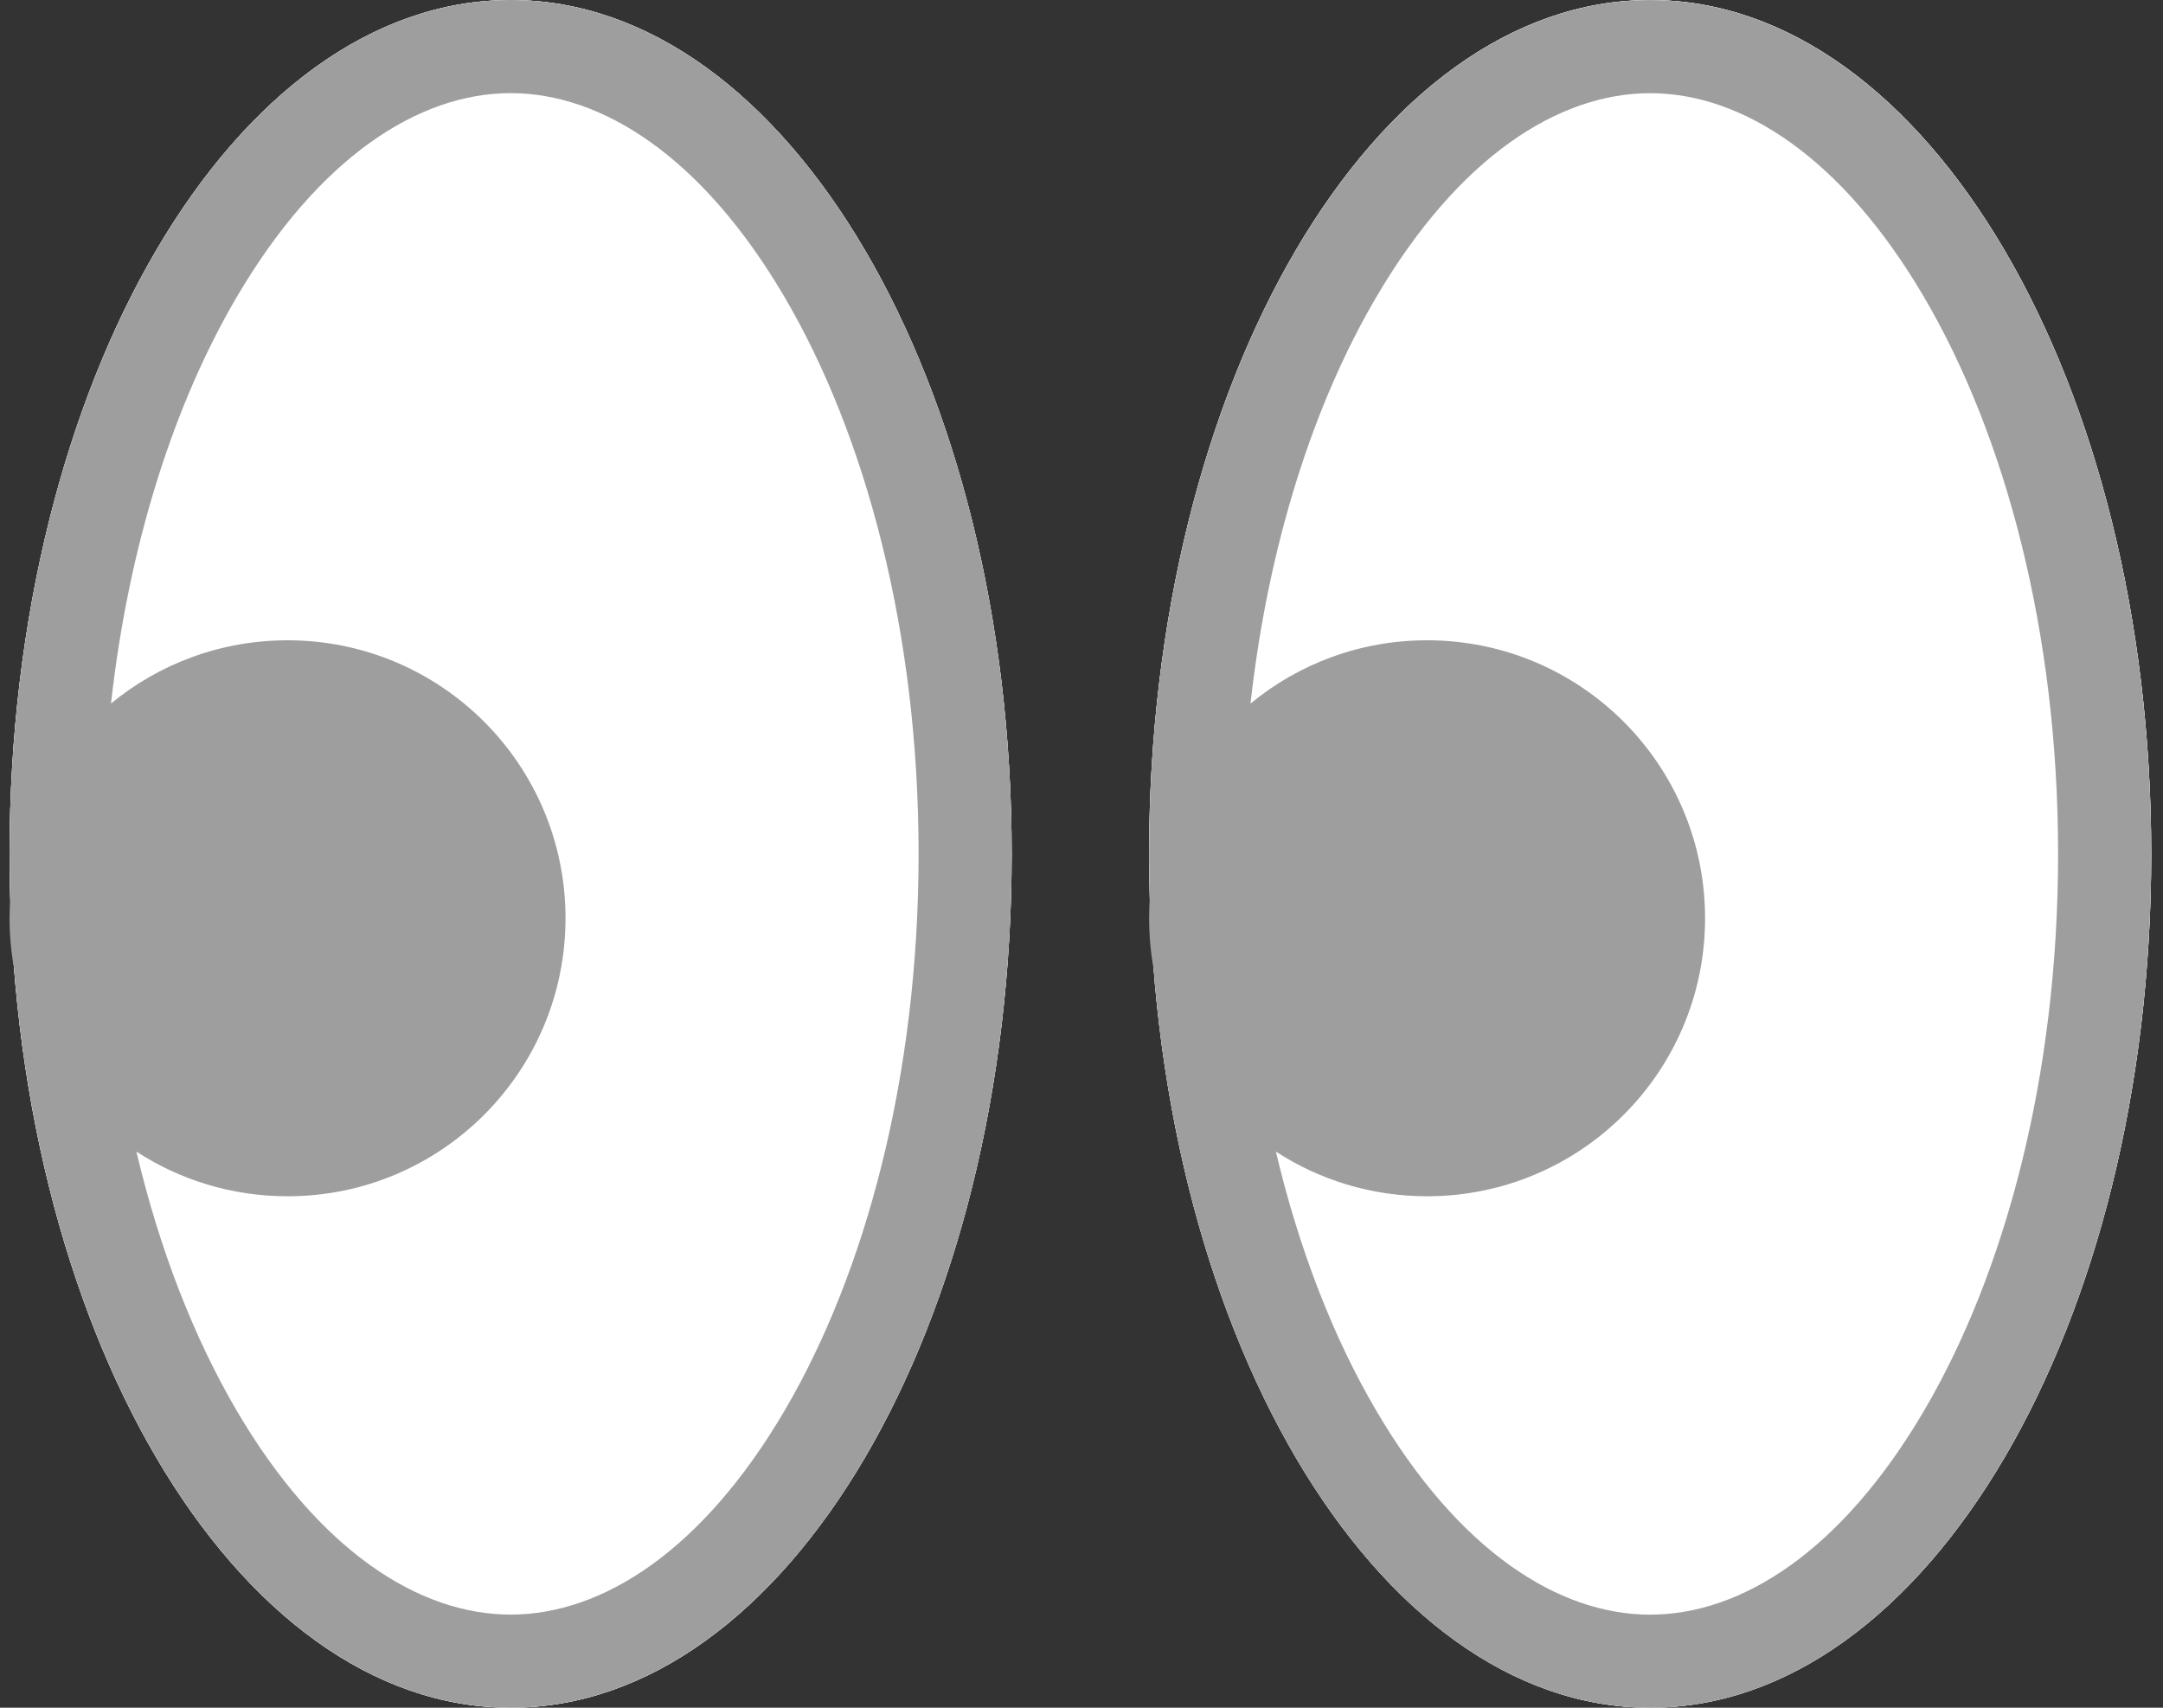 <svg width="38" height="30" viewBox="0 0 38 30" fill="none" xmlns="http://www.w3.org/2000/svg">
<rect x="0" y="0" width="38" height="30" fill="#333333" stroke="none"/>
<g id="color">
<path id="Vector" d="M8.971 30C13.832 30 17.773 23.284 17.773 15C17.773 6.716 13.832 0 8.971 0C4.109 0 0.168 6.716 0.168 15C0.168 23.284 4.109 30 8.971 30Z" fill="white"/>
<path id="Vector_2" d="M28.99 30C33.852 30 37.793 23.285 37.793 15C37.793 6.716 33.852 0 28.99 0C24.129 0 20.188 6.716 20.188 15C20.188 23.285 24.129 30 28.99 30Z" fill="white"/>
<path id="Vector_3" d="M28.99 30C33.852 30 37.793 23.285 37.793 15C37.793 6.716 33.852 0 28.99 0C24.129 0 20.188 6.716 20.188 15C20.188 23.285 24.129 30 28.99 30Z" fill="white"/>
<path id="Union" fill-rule="evenodd" clip-rule="evenodd" d="M36.157 15.001C36.157 18.904 35.225 22.357 33.804 24.779C32.36 27.24 30.603 28.365 28.99 28.365C27.378 28.365 25.621 27.24 24.177 24.779C23.435 23.516 22.827 21.972 22.415 20.23C23.179 20.727 24.092 21.015 25.071 21.015C27.768 21.015 29.955 18.829 29.955 16.132C29.955 13.434 27.768 11.248 25.071 11.248C23.893 11.248 22.812 11.665 21.969 12.36C22.283 9.548 23.085 7.081 24.177 5.222C25.621 2.761 27.378 1.637 28.99 1.637C30.603 1.637 32.36 2.761 33.804 5.222C35.225 7.644 36.157 11.098 36.157 15.001ZM20.199 15.788C20.192 15.527 20.188 15.265 20.188 15.001C20.188 6.716 24.129 0.001 28.99 0.001C33.852 0.001 37.793 6.716 37.793 15.001C37.793 23.285 33.852 30.001 28.99 30.001C24.527 30.001 20.84 24.342 20.265 17.005C20.214 16.722 20.188 16.43 20.188 16.132C20.188 16.016 20.192 15.902 20.199 15.788Z" fill="#9E9E9E"/>
<path id="Vector_4" d="M8.971 30C13.832 30 17.773 23.284 17.773 15C17.773 6.716 13.832 0 8.971 0C4.109 0 0.168 6.716 0.168 15C0.168 23.284 4.109 30 8.971 30Z" fill="white"/>
<path id="Union_2" fill-rule="evenodd" clip-rule="evenodd" d="M16.138 15C16.138 18.903 15.206 22.357 13.785 24.779C12.341 27.239 10.584 28.364 8.971 28.364C7.359 28.364 5.601 27.239 4.157 24.779C3.416 23.515 2.808 21.972 2.396 20.23C3.16 20.727 4.072 21.015 5.052 21.015C7.749 21.015 9.935 18.828 9.935 16.131C9.935 13.434 7.749 11.248 5.052 11.248C3.874 11.248 2.793 11.665 1.95 12.359C2.264 9.548 3.066 7.081 4.157 5.221C5.601 2.761 7.359 1.636 8.971 1.636C10.584 1.636 12.341 2.761 13.785 5.221C15.206 7.644 16.138 11.097 16.138 15ZM0.18 15.784C0.172 15.524 0.168 15.263 0.168 15C0.168 6.716 4.109 0 8.971 0C13.833 0 17.774 6.716 17.774 15C17.774 23.284 13.833 30 8.971 30C4.509 30 0.822 24.343 0.247 17.008C0.195 16.724 0.168 16.431 0.168 16.131C0.168 16.015 0.172 15.899 0.18 15.784Z" fill="#9E9E9E"/>
</g>
</svg>
